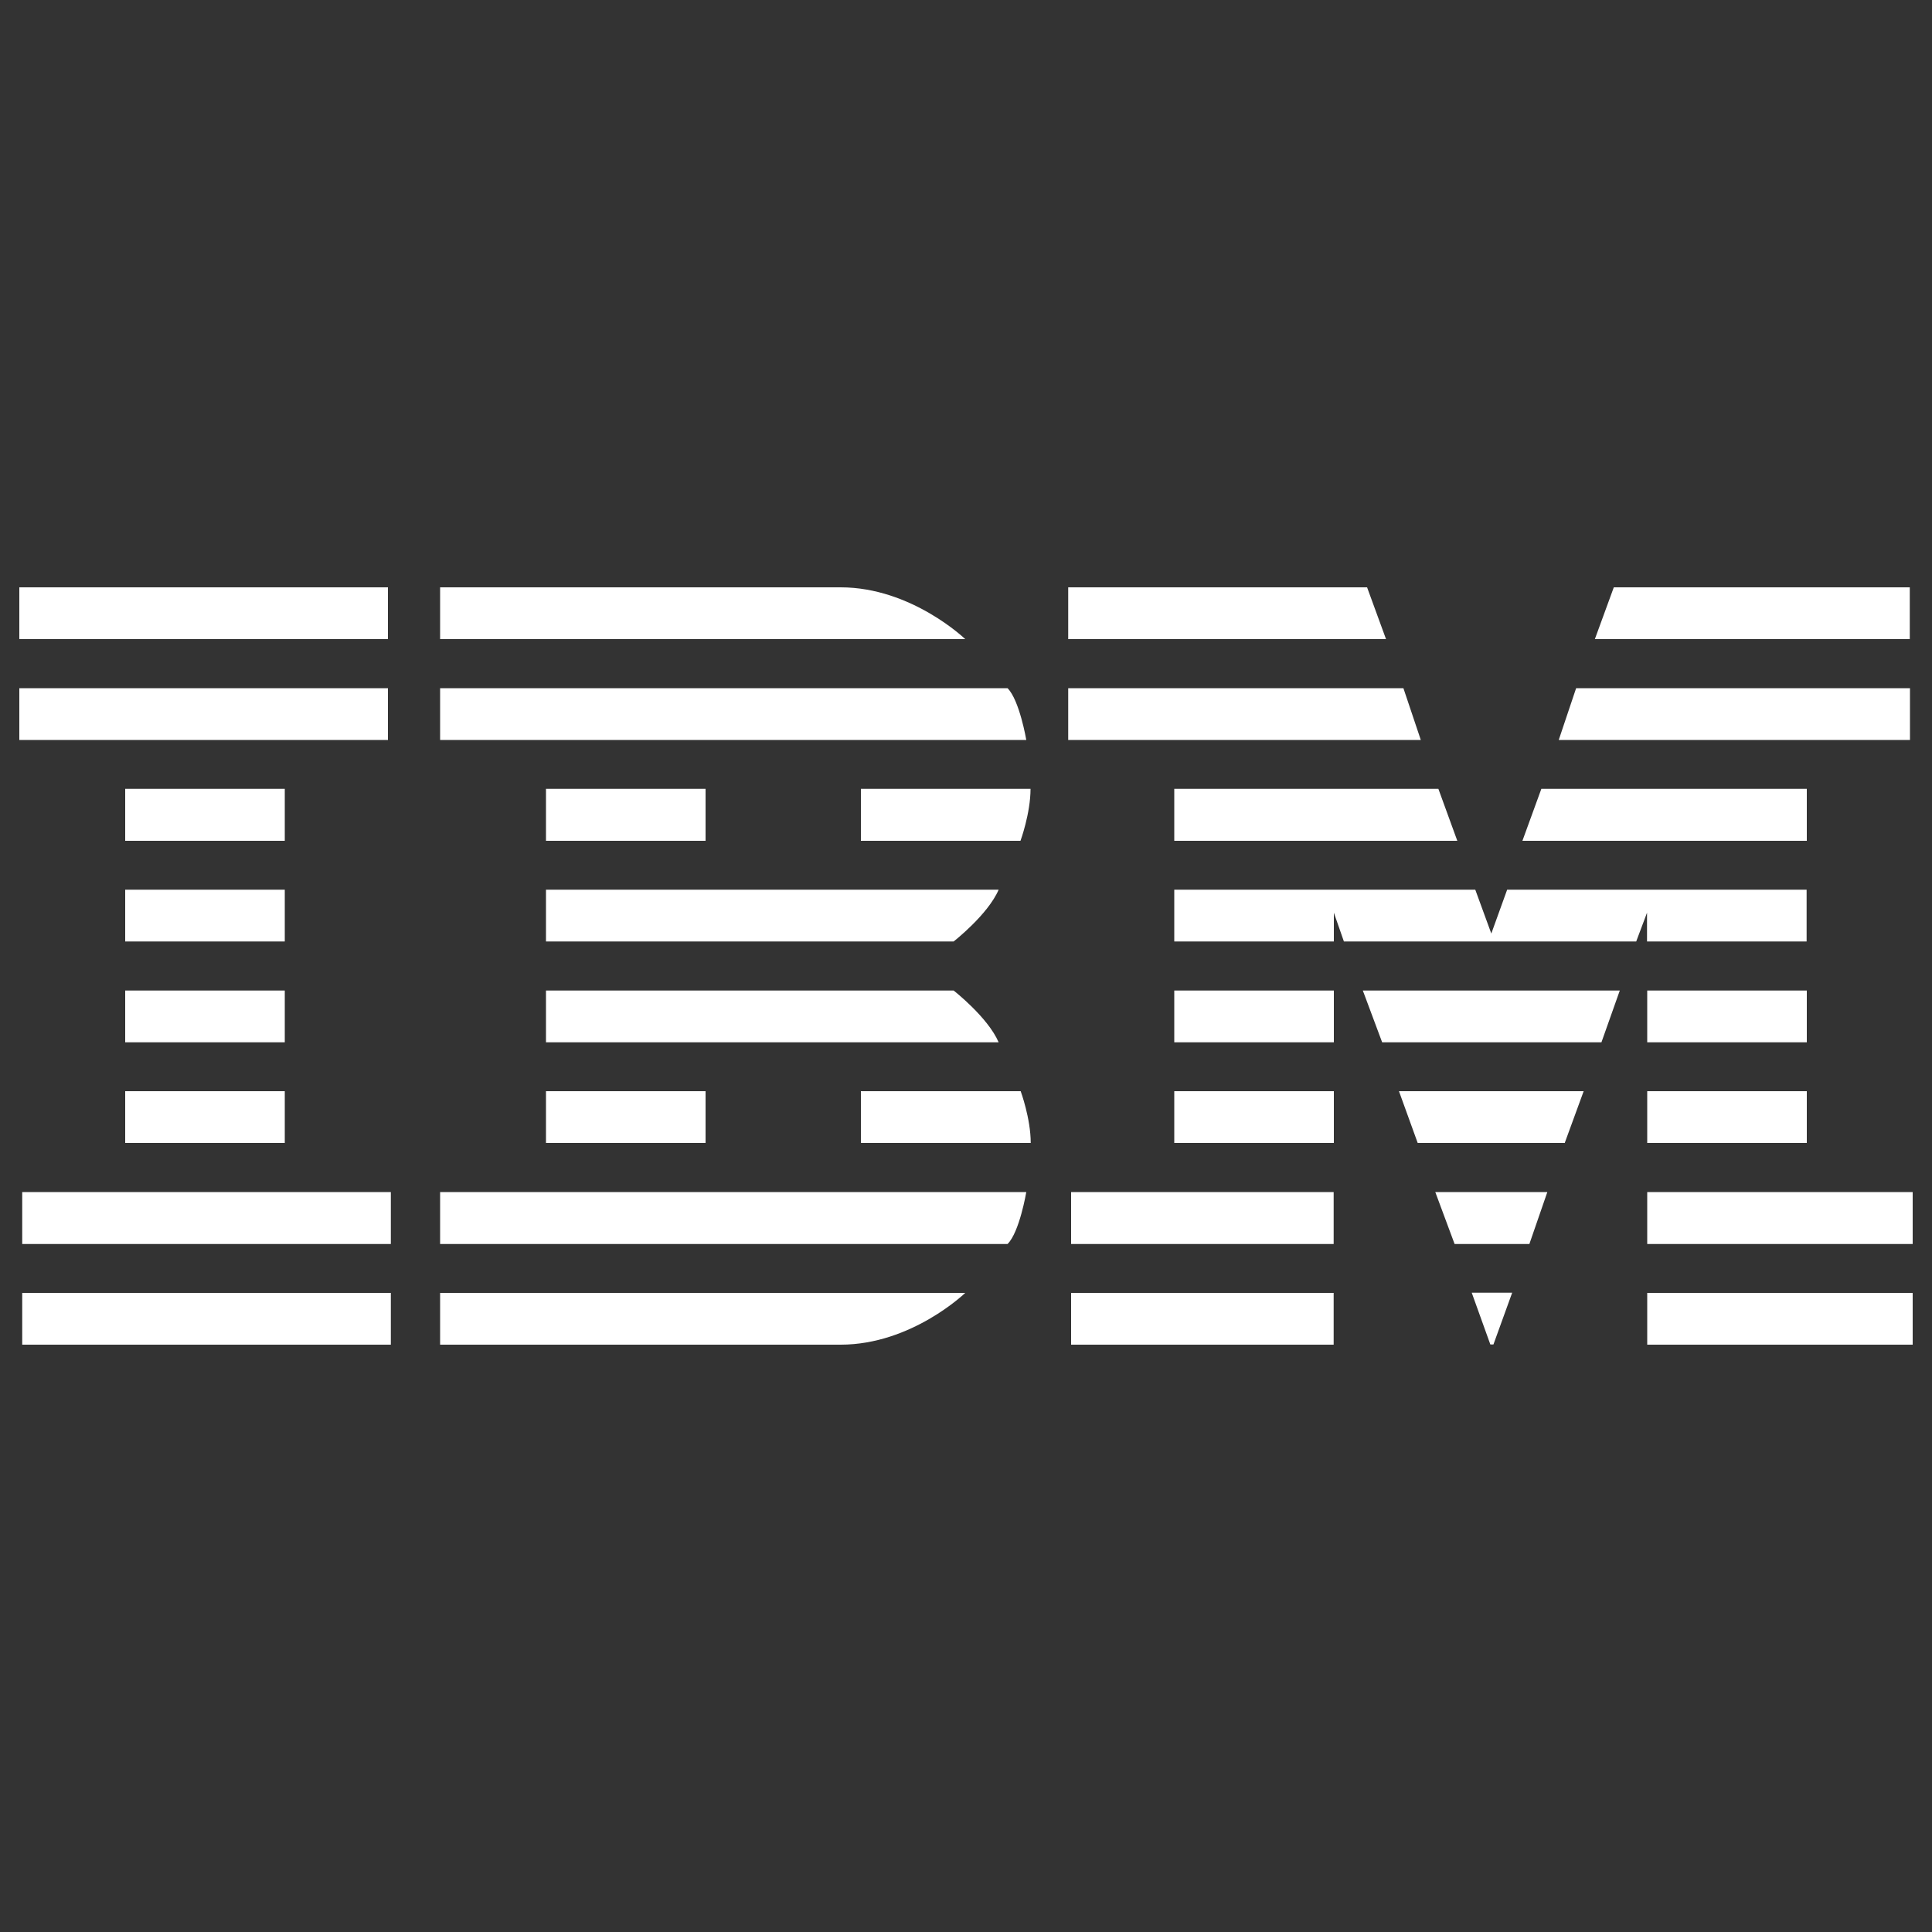 <?xml version="1.0" encoding="UTF-8" standalone="no"?>
<!DOCTYPE svg PUBLIC "-//W3C//DTD SVG 1.1//EN" "http://www.w3.org/Graphics/SVG/1.1/DTD/svg11.dtd">
<svg version="1.1" xmlns="http://www.w3.org/2000/svg" xmlns:xlink="http://www.w3.org/1999/xlink" x="0px" y="0px" viewBox="0 0 1000 1000" enable-background="new 0 0 1000 1000" xml:space="preserve" fill="#FFFFFF">
<rect x="0" y="0" width="1000" height="1000" fill="#333333" stroke="none"/>
<g><path d="M10,304v26.8h190.8V304H10z M227.8,304v26.8h271.8c0,0-27.8-26.8-64.5-26.8H227.8z M552.9,304v26.8h164.5l-9.8-26.8H552.9z M835.3,304l-9.8,26.8h163V304H835.3z M10,356.2V383h190.8v-26.8H10z M227.8,356.2V383h303.4c0,0-3.5-20.6-9.7-26.8H227.8z M552.9,356.2V383h182.5l-9-26.8H552.9z M815.8,356.2l-9,26.8h181.8v-26.8H815.8z M64.8,408.3v26.9h82.6v-26.9H64.8z M282.6,408.3v26.9h82.6v-26.9H282.6z M445.6,408.3v26.9h82.6c0,0,5.2-14.2,5.2-26.9H445.6z M607.8,408.3v26.9h146.5l-9.8-26.9H607.8z M797.8,408.3l-9.8,26.9h147.2v-26.9H797.8z M64.8,460.5v26.8h82.6v-26.8H64.8z M282.6,460.5v26.8h211c0,0,17.7-13.8,23.3-26.8H282.6z M607.8,460.5v26.8h82.6v-14.9l5.2,14.9h151.3l5.6-14.9v14.9h82.6v-26.8H780.1l-8.2,22.7l-8.3-22.7H607.8z M64.8,512.7v26.8h82.6v-26.8H64.8z M282.6,512.7v26.8h234.3c-5.6-13-23.3-26.8-23.3-26.8H282.6z M607.8,512.7v26.8h82.6v-26.8H607.8z M705.4,512.7l10,26.8h113.5l9.5-26.8H705.4z M852.6,512.7v26.8h82.6v-26.8H852.6z M64.8,564.8v26.8h82.6v-26.8H64.8z M282.6,564.8v26.8h82.6v-26.8H282.6z M445.6,564.8v26.8h87.9c0-12.7-5.2-26.8-5.2-26.8H445.6z M607.8,564.8v26.8h82.6v-26.8H607.8z M724.1,564.8l9.7,26.8h76.1l9.8-26.8H724.1z M852.6,564.8v26.8h82.6v-26.8H852.6z M11.5,617v26.9h190.8V617H11.5z M227.8,617v26.9h293.7c6.2-6.1,9.7-26.9,9.7-26.9H227.8z M554.4,617v26.9h135.9V617H554.4z M742.9,617l10,26.9h38.7l9.3-26.9H742.9z M852.6,617v26.9H990V617H852.6z M11.5,669.2V696h190.8v-26.8H11.5z M227.8,669.2V696h207.3c36.8,0,64.5-26.8,64.5-26.8H227.8z M554.4,669.2V696h135.9v-26.8H554.4z M761.8,669.2l9.6,26.7l1.6,0l9.7-26.8H761.8z M852.6,669.2V696H990v-26.8H852.6z"/></g>
</svg>